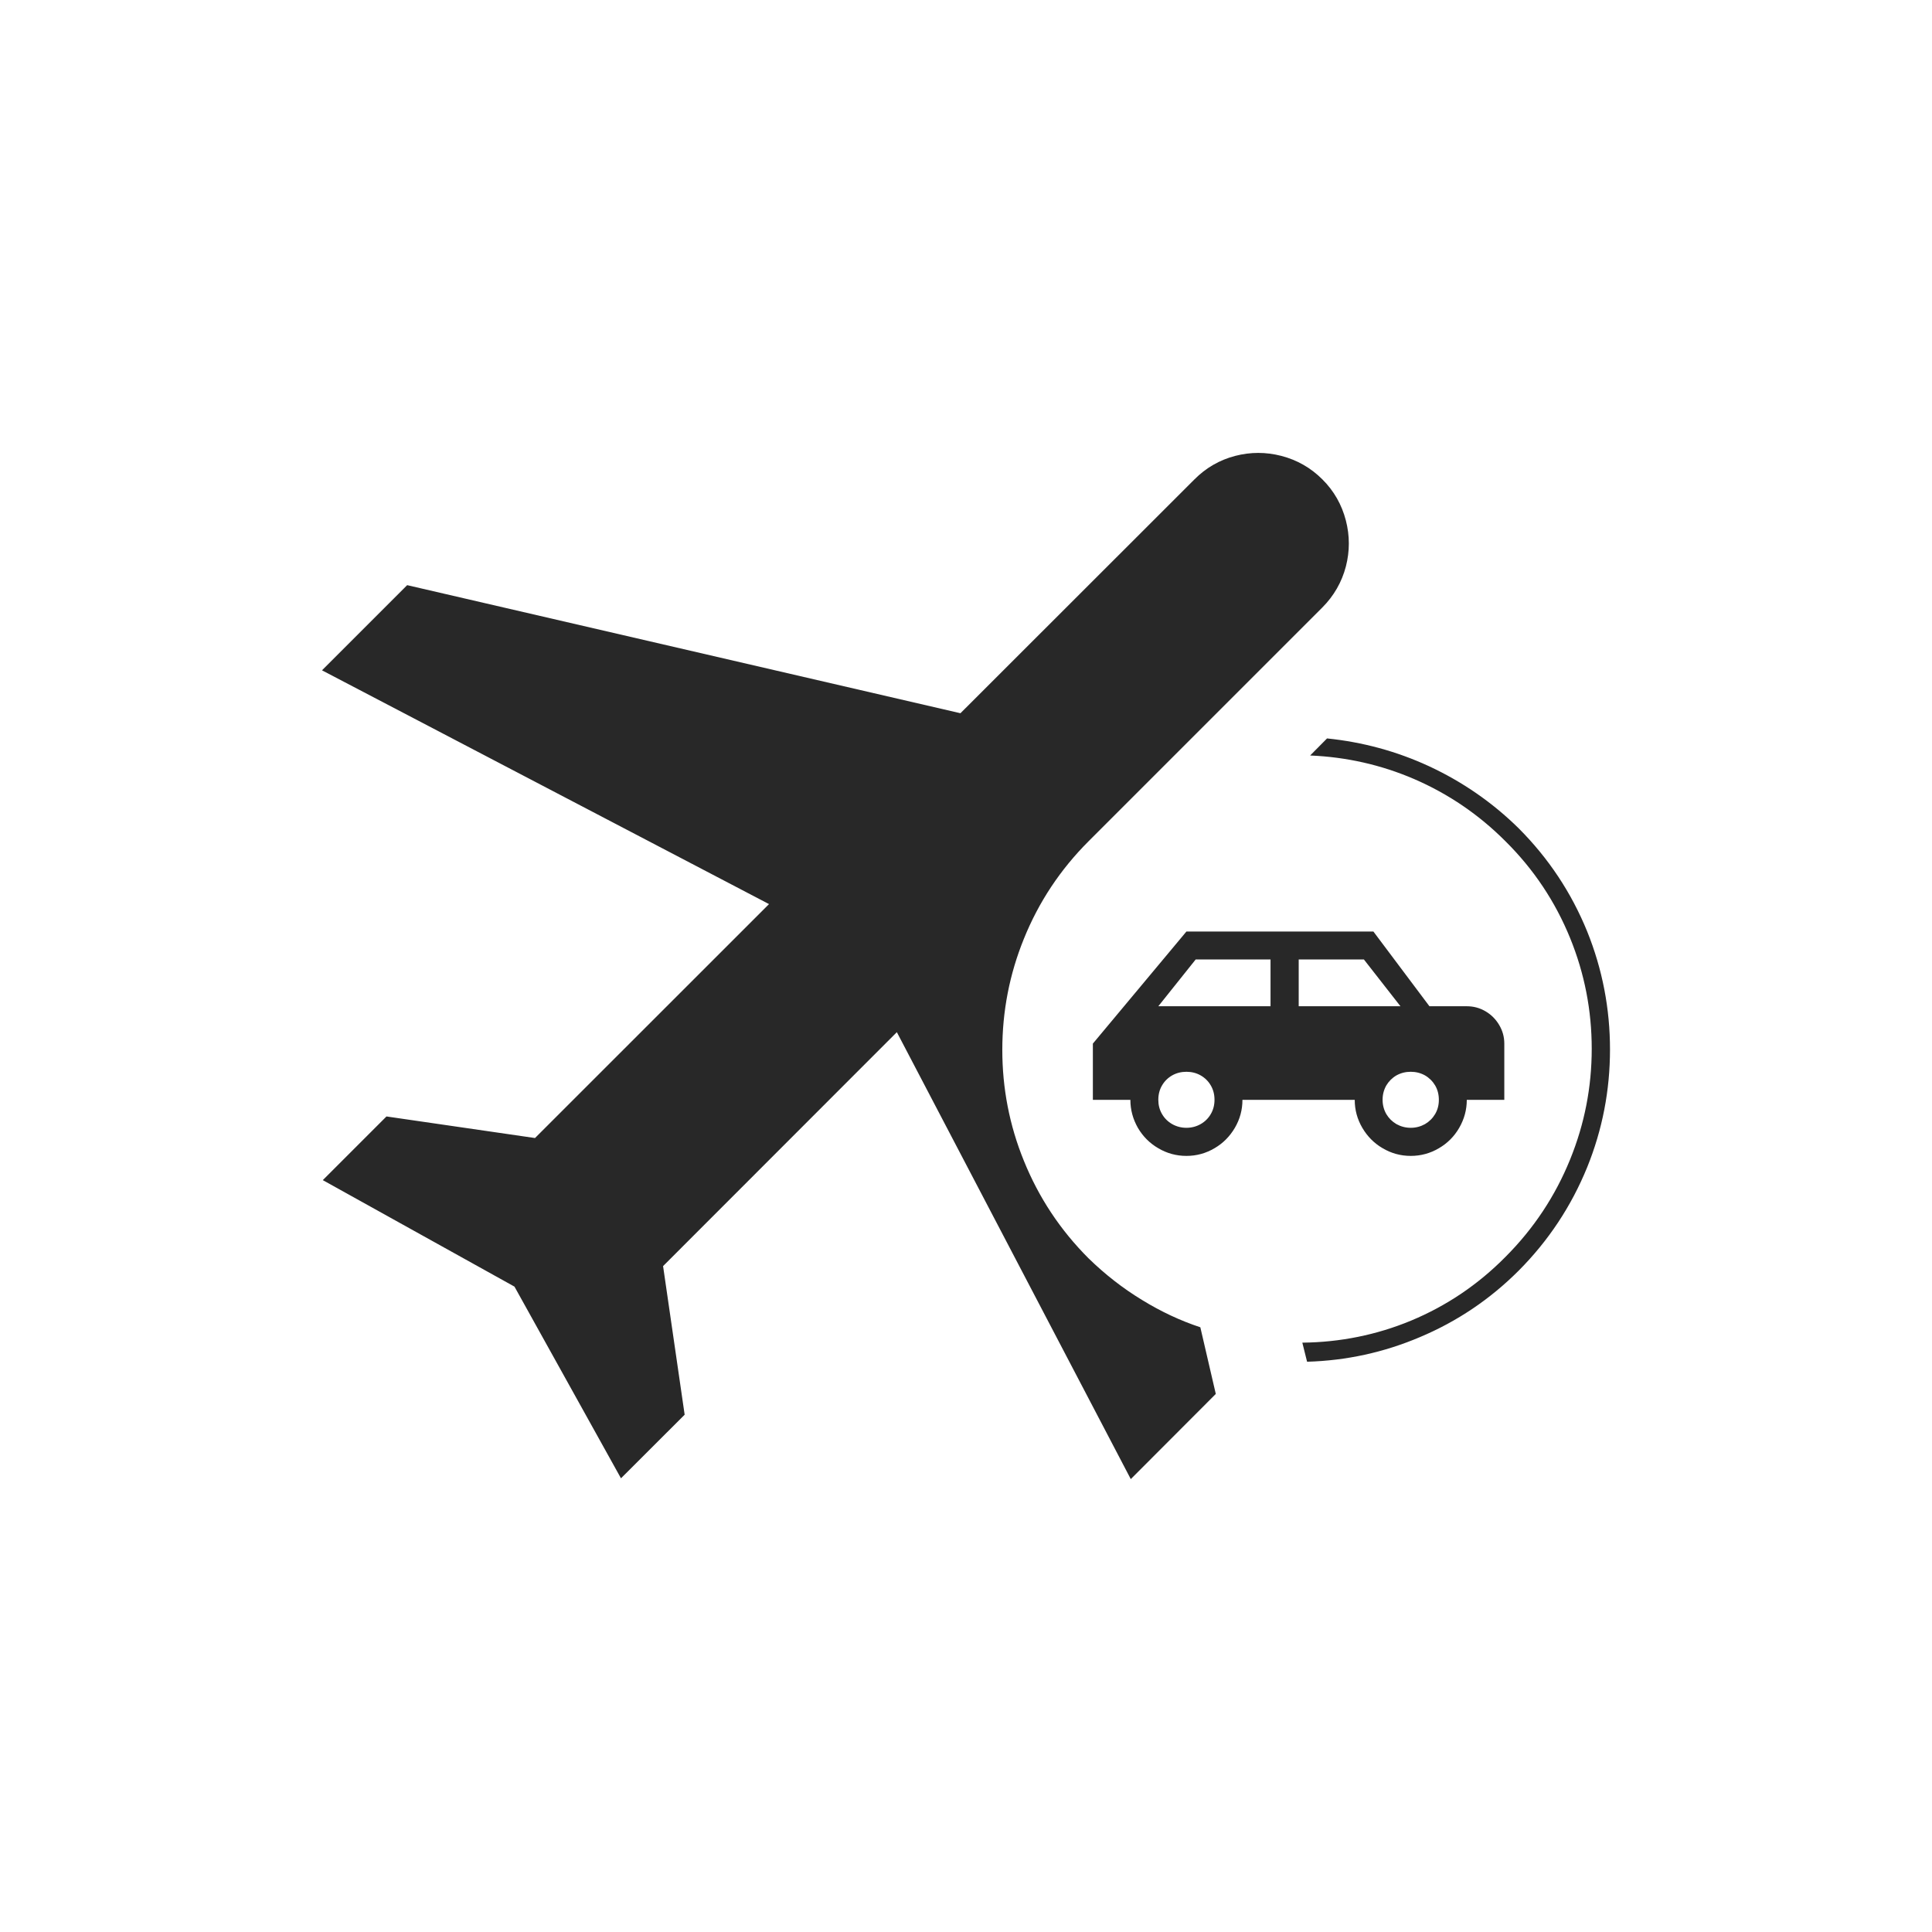 <?xml version="1.0" encoding="UTF-8"?>
<svg width="24px" height="24px" viewBox="0 0 24 24" version="1.1" xmlns="http://www.w3.org/2000/svg" xmlns:xlink="http://www.w3.org/1999/xlink">
    <title>Icon/SBU/Systems/Aviation</title>
    <g id="Icon/SBU/Systems/Aviation" stroke="none" stroke-width="1" fill="none" fill-rule="evenodd" fill-opacity="0.84">
        <path d="M15.916,5.663 C16.113,5.714 16.283,5.811 16.427,5.955 C16.571,6.098 16.668,6.269 16.719,6.466 C16.768,6.656 16.768,6.847 16.719,7.037 C16.668,7.232 16.57,7.402 16.426,7.547 L13.522,10.451 C13.172,10.801 12.904,11.204 12.719,11.662 C12.54,12.103 12.451,12.564 12.451,13.042 C12.451,13.52 12.54,13.98 12.719,14.42 C12.904,14.877 13.172,15.281 13.522,15.631 C13.726,15.83 13.946,16.002 14.184,16.147 C14.421,16.293 14.663,16.406 14.911,16.488 L15.103,17.316 L14.047,18.374 L11.141,12.822 L8.237,15.728 L8.505,17.574 L7.714,18.364 L6.391,15.983 L4.01,14.66 L4.801,13.869 L6.646,14.137 L9.553,11.231 L4,8.327 L5.058,7.269 L11.931,8.86 L14.837,5.956 C14.98,5.812 15.149,5.714 15.345,5.663 C15.535,5.614 15.725,5.614 15.916,5.663 Z M16.485,9.173 C16.926,9.218 17.348,9.332 17.749,9.517 C18.165,9.71 18.538,9.967 18.866,10.29 C19.236,10.661 19.52,11.088 19.717,11.572 C19.906,12.041 20,12.53 20,13.037 C20,13.544 19.906,14.032 19.717,14.499 C19.52,14.983 19.236,15.412 18.866,15.784 C18.509,16.141 18.1,16.416 17.639,16.61 C17.192,16.8 16.725,16.902 16.237,16.916 L16.178,16.679 C16.649,16.674 17.099,16.583 17.527,16.406 C17.969,16.222 18.361,15.958 18.702,15.613 C19.053,15.261 19.32,14.858 19.505,14.402 C19.684,13.962 19.773,13.504 19.773,13.028 C19.773,12.552 19.684,12.094 19.505,11.654 C19.32,11.2 19.053,10.799 18.702,10.451 C18.371,10.119 17.993,9.862 17.568,9.678 C17.157,9.501 16.726,9.404 16.275,9.385 L16.485,9.173 Z M17.061,11.572 L17.757,12.5 L18.221,12.5 C18.306,12.5 18.383,12.521 18.454,12.563 C18.524,12.604 18.581,12.661 18.623,12.732 C18.666,12.804 18.687,12.881 18.687,12.964 L18.687,13.663 L18.221,13.663 C18.221,13.787 18.189,13.903 18.126,14.012 C18.065,14.117 17.981,14.202 17.874,14.264 C17.767,14.327 17.65,14.359 17.525,14.359 C17.399,14.359 17.282,14.327 17.173,14.262 C17.069,14.201 16.986,14.117 16.923,14.01 C16.86,13.902 16.829,13.787 16.829,13.663 L15.434,13.663 C15.434,13.787 15.403,13.902 15.34,14.01 C15.277,14.117 15.194,14.201 15.09,14.262 C14.981,14.327 14.864,14.359 14.738,14.359 C14.612,14.359 14.496,14.327 14.389,14.264 C14.282,14.202 14.198,14.117 14.136,14.012 C14.074,13.903 14.042,13.787 14.042,13.663 L13.576,13.663 L13.576,12.964 L14.738,11.572 L17.061,11.572 Z M14.738,13.314 C14.674,13.314 14.614,13.329 14.561,13.359 C14.507,13.39 14.465,13.432 14.435,13.484 C14.404,13.537 14.389,13.596 14.389,13.662 C14.389,13.727 14.404,13.786 14.435,13.839 C14.465,13.891 14.507,13.933 14.561,13.964 C14.614,13.994 14.674,14.01 14.738,14.01 C14.803,14.01 14.862,13.994 14.915,13.964 C14.969,13.933 15.011,13.891 15.041,13.839 C15.072,13.786 15.087,13.727 15.087,13.662 C15.087,13.596 15.072,13.537 15.041,13.484 C15.011,13.432 14.969,13.39 14.915,13.359 C14.862,13.329 14.803,13.314 14.738,13.314 Z M17.525,13.314 C17.46,13.314 17.401,13.329 17.347,13.359 C17.294,13.39 17.252,13.432 17.221,13.484 C17.191,13.537 17.175,13.596 17.175,13.662 C17.175,13.727 17.191,13.786 17.221,13.839 C17.252,13.891 17.294,13.933 17.347,13.964 C17.401,13.994 17.46,14.01 17.525,14.01 C17.589,14.01 17.648,13.994 17.702,13.964 C17.755,13.933 17.797,13.891 17.828,13.839 C17.859,13.786 17.874,13.727 17.874,13.663 C17.874,13.597 17.859,13.537 17.828,13.484 C17.797,13.432 17.755,13.39 17.702,13.359 C17.648,13.329 17.589,13.314 17.525,13.314 Z M16.943,11.919 L16.133,11.919 L16.133,12.5 L17.397,12.5 L16.943,11.919 Z M15.783,11.919 L14.853,11.919 L14.389,12.5 L15.783,12.5 L15.783,11.919 Z" id="Aircraft" fill="currentColor"></path>
    </g>
</svg>